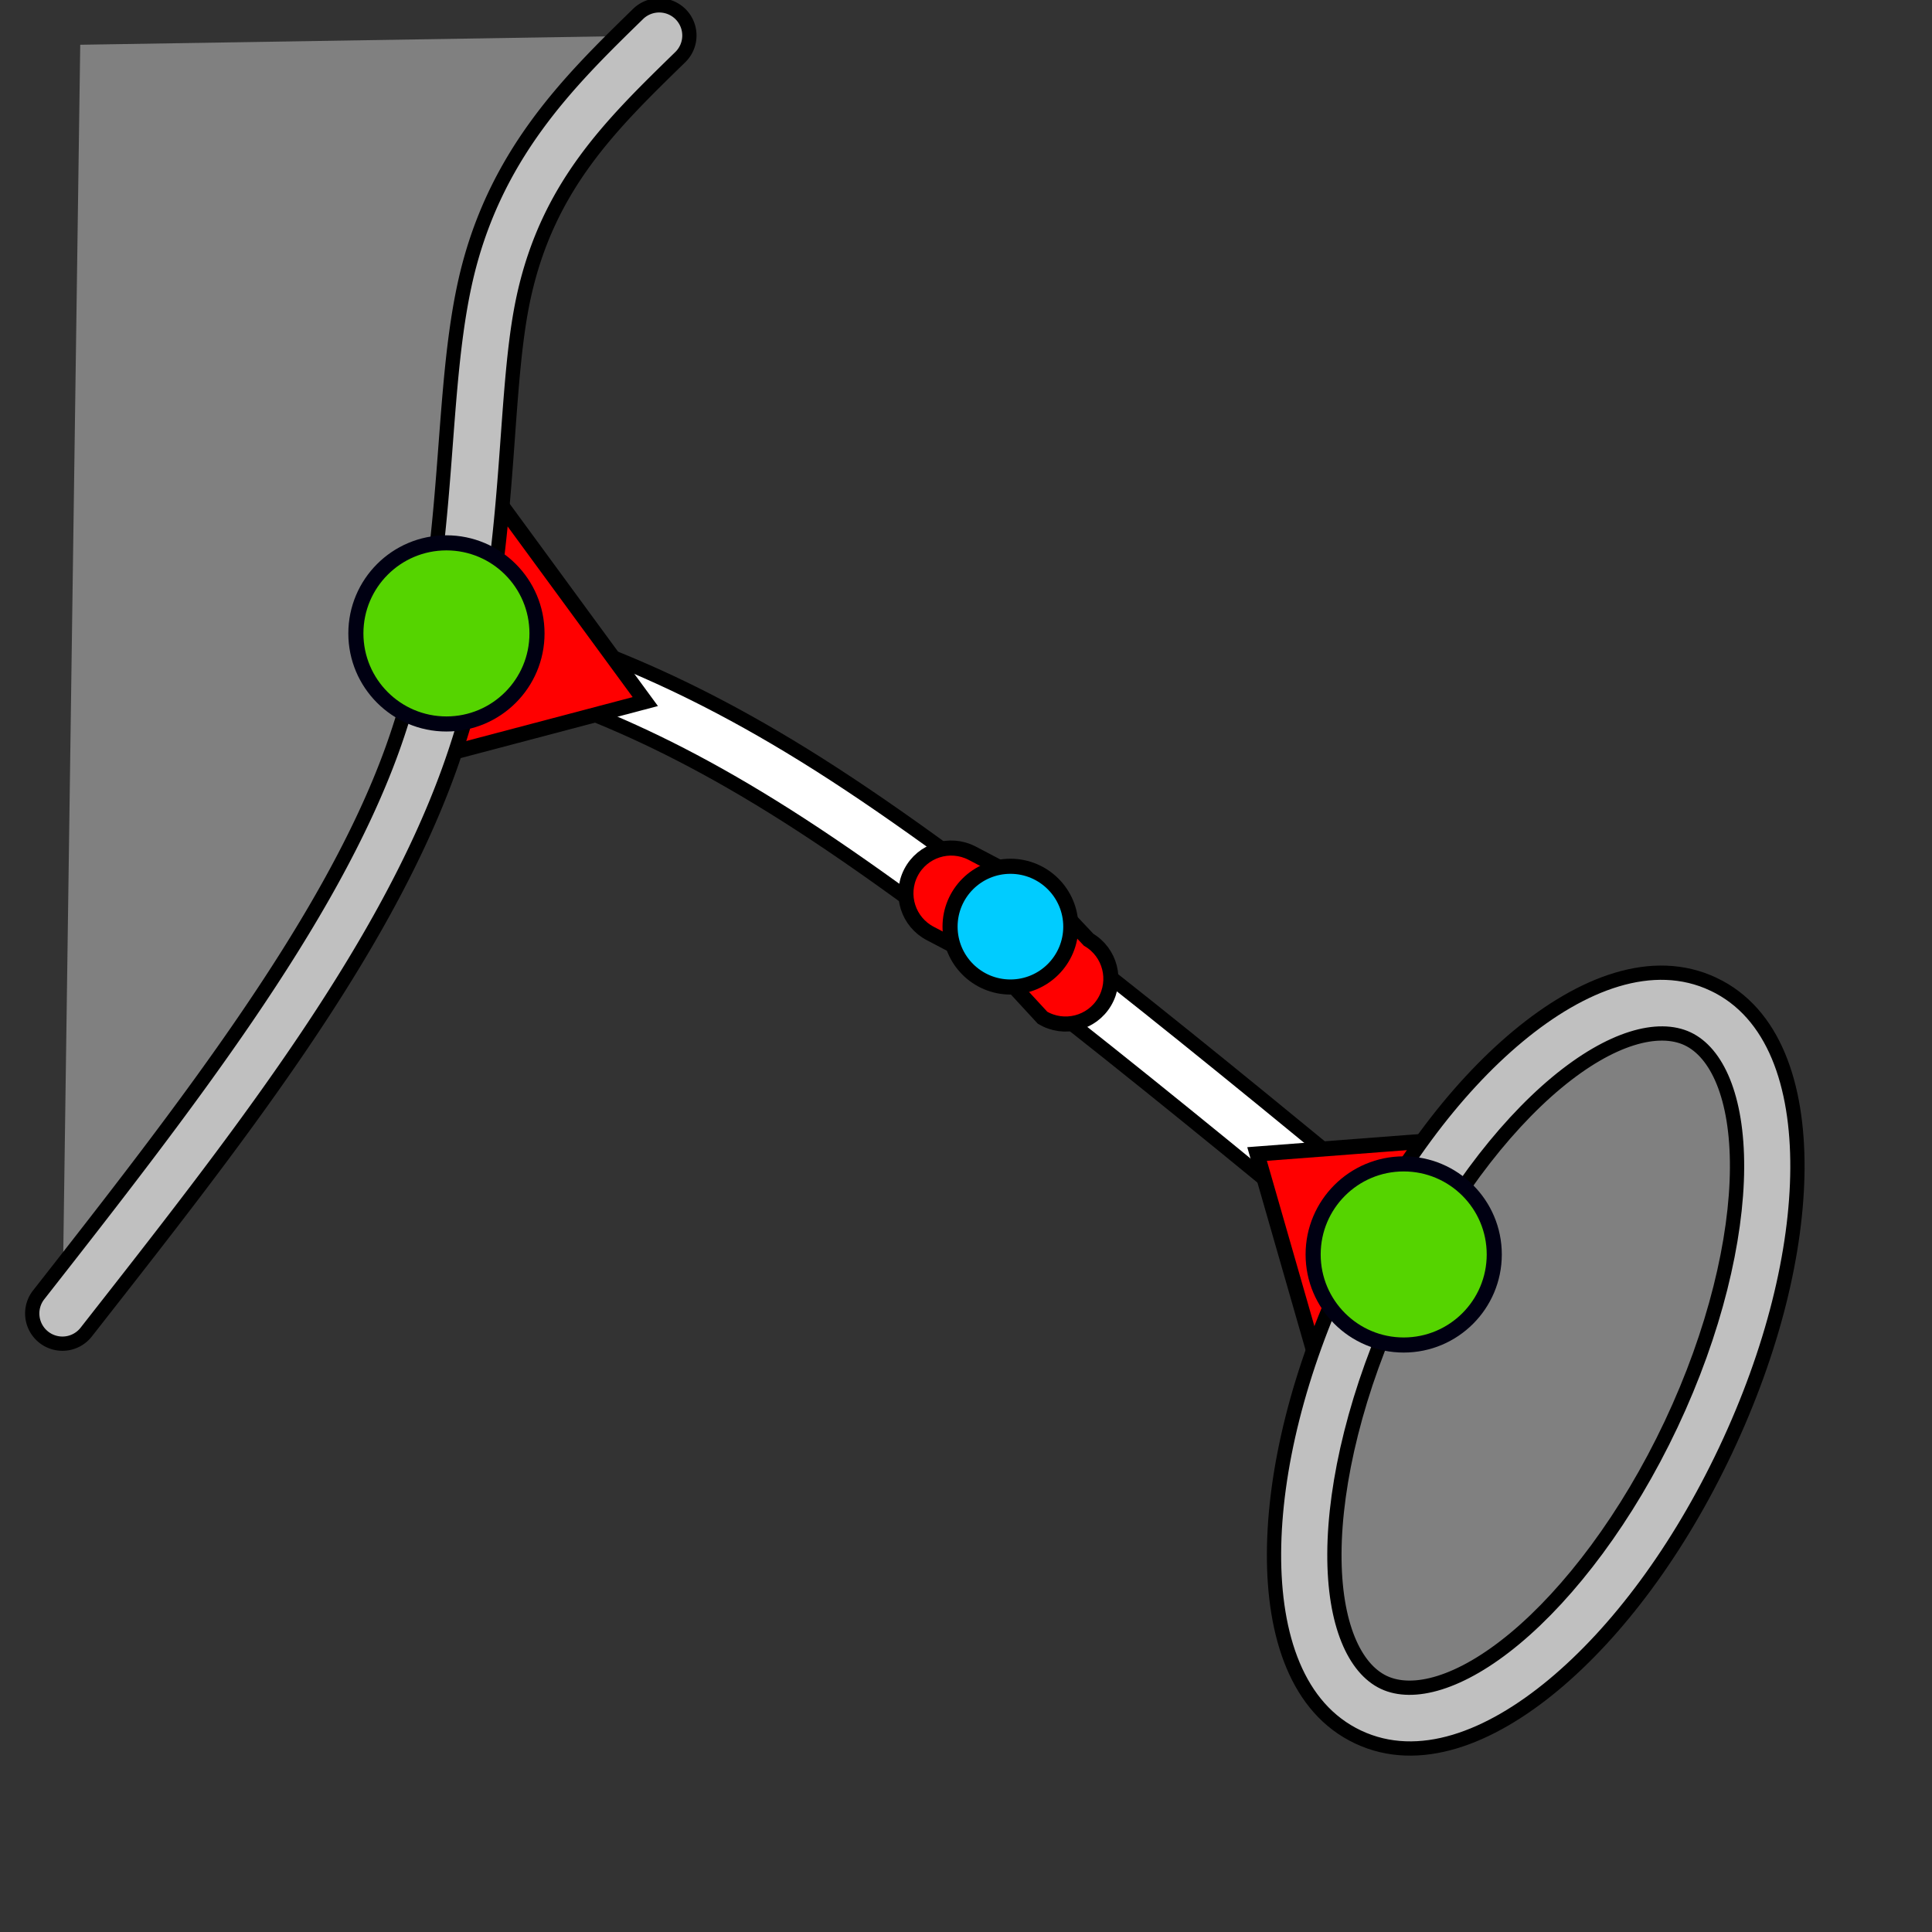 <?xml version="1.0" encoding="UTF-8" standalone="no"?>
<!-- Created with Inkscape (http://www.inkscape.org/) -->

<svg
   width="512"
   height="512"
   viewBox="0 0 135.467 135.467"
   version="1.1"
   id="svg12438"
   inkscape:version="1.1.2 (0a00cf5339, 2022-02-04, custom)"
   sodipodi:docname="Ferry.svg"
   xmlns:inkscape="http://www.inkscape.org/namespaces/inkscape"
   xmlns:sodipodi="http://sodipodi.sourceforge.net/DTD/sodipodi-0.dtd"
   xmlns="http://www.w3.org/2000/svg"
   xmlns:svg="http://www.w3.org/2000/svg">
  <rect x="0" y="0" width="135.467" height="135.467" fill="#333333" stroke="none"/>
  <sodipodi:namedview
     id="namedview12440"
     pagecolor="#ffffff"
     bordercolor="#666666"
     borderopacity="1.0"
     inkscape:pageshadow="2"
     inkscape:pageopacity="0.0"
     inkscape:pagecheckerboard="0"
     inkscape:document-units="px"
     showgrid="false"
     units="px"
     inkscape:snap-global="true"
     inkscape:snap-object-midpoints="true"
     inkscape:zoom="1.0830087"
     inkscape:cx="102.49225"
     inkscape:cy="248.8438"
     inkscape:window-width="1920"
     inkscape:window-height="1023"
     inkscape:window-x="0"
     inkscape:window-y="0"
     inkscape:window-maximized="1"
     inkscape:current-layer="layer1" />
  <defs
     id="defs12435">
    <inkscape:path-effect
       effect="bspline"
       id="path-effect13578"
       is_visible="true"
       lpeversion="1"
       weight="33.333"
       steps="2"
       helper_size="0"
       apply_no_weight="true"
       apply_with_weight="true"
       only_selected="false" />
    <inkscape:path-effect
       effect="bspline"
       id="path-effect13574"
       is_visible="true"
       lpeversion="1"
       weight="33.333"
       steps="2"
       helper_size="0"
       apply_no_weight="true"
       apply_with_weight="true"
       only_selected="false" />
    <inkscape:path-effect
       effect="bspline"
       id="path-effect13297"
       is_visible="true"
       lpeversion="1"
       weight="33.333"
       steps="2"
       helper_size="0"
       apply_no_weight="true"
       apply_with_weight="true"
       only_selected="false" />
    <inkscape:path-effect
       effect="bspline"
       id="path-effect13293"
       is_visible="true"
       lpeversion="1"
       weight="33.333"
       steps="2"
       helper_size="0"
       apply_no_weight="true"
       apply_with_weight="true"
       only_selected="false" />
    <inkscape:path-effect
       effect="bspline"
       id="path-effect12776"
       is_visible="true"
       lpeversion="1"
       weight="33.333"
       steps="2"
       helper_size="0"
       apply_no_weight="true"
       apply_with_weight="true"
       only_selected="false" />
    <inkscape:path-effect
       effect="bspline"
       id="path-effect12481"
       is_visible="true"
       lpeversion="1"
       weight="33.333"
       steps="2"
       helper_size="0"
       apply_no_weight="true"
       apply_with_weight="true"
       only_selected="false" />
    <inkscape:path-effect
       effect="bspline"
       id="path-effect12477"
       is_visible="true"
       lpeversion="1"
       weight="33.333"
       steps="2"
       helper_size="0"
       apply_no_weight="true"
       apply_with_weight="true"
       only_selected="false" />
  </defs>
  <g
     inkscape:label="Layer 1"
     inkscape:groupmode="layer"
     id="layer1">
    <path
       style="fill:#808080;stroke:none;stroke-width:0.265px;stroke-linecap:butt;stroke-linejoin:miter;stroke-opacity:1;fill-opacity:1"
       d="M 4.377,92.096 5.626,3.138 46.223,2.491 34.161,18.439 28.994,53.48 15.226,78.417 Z"
       id="path953" />
    <path
       style="color:#000000;fill:#ffffff;-inkscape-stroke:none;fill-opacity:1;stroke:#000000;stroke-opacity:1"
       d="m 31.902,42.383 -1.199,4.061 c 7.41,2.19 14.463,4.251 25.455,11.383 10.992,7.131 25.956,19.44 40.92,31.766 l 2.691,-3.266 C 84.806,74.001 69.843,61.658 58.461,54.273 47.079,46.889 39.312,44.572 31.902,42.383 Z"
       id="path13572" />
    <path
       style="fill:#ff0000;stroke:#000000;stroke-width:1.058;stroke-linecap:butt;stroke-linejoin:miter;stroke-opacity:1;stroke-miterlimit:4;stroke-dasharray:none"
       d="M 28.994,53.48 45.246,49.193 33.883,33.686"
       id="path13861" />
    <g
       id="g12640"
       transform="translate(3.024,-1.39)"
       style="fill:#c0c0c0;fill-opacity:1;stroke:#000000;stroke-opacity:1">
      <path
         style="color:#000000;fill:#c0c0c0;stroke-linecap:round;-inkscape-stroke:none;fill-opacity:1;stroke:#000000;stroke-opacity:1"
         d="M 43.227,1.766 A 2.117,2.117 0 0 0 41.721,2.365 C 36.855,7.108 31.532,12.314 29.566,21.291 27.601,30.269 28.821,41.927 24.467,53.973 20.112,66.018 9.969,79.064 -0.312,92.18 a 2.117,2.117 0 0 0 0.359,2.973 2.117,2.117 0 0 0 2.973,-0.359 C 13.301,81.677 23.719,68.492 28.447,55.412 33.176,42.332 31.999,29.971 33.701,22.195 35.403,14.42 39.81,10.139 44.676,5.396 A 2.117,2.117 0 0 0 44.715,2.404 2.117,2.117 0 0 0 43.227,1.766 Z"
         id="path12475" />
    </g>
    <circle
       style="fill:#55d400;fill-opacity:1;stroke:#000012;stroke-width:1.058;stroke-linecap:round;stroke-miterlimit:4;stroke-dasharray:none;stroke-opacity:1"
       id="path6160"
       cx="31.303"
       cy="44.413"
       r="6.35" />
    <path
       style="fill:#ff0000;stroke:#000000;stroke-width:1.058;stroke-linecap:butt;stroke-linejoin:miter;stroke-miterlimit:4;stroke-dasharray:none;stroke-opacity:1"
       d="M 92.879,97.394 88.143,80.916 101.918,79.864"
       id="path13896"
       sodipodi:nodetypes="ccc" />
    <g
       id="path13113"
       transform="rotate(25.272)">
      <path
         style="color:#000000;fill:#808080;stroke-width:4.233;stroke-linecap:round;-inkscape-stroke:none"
         d="M 150.712,40.301 A 12.608,27.069 0 0 1 138.104,67.37 12.608,27.069 0 0 1 125.496,40.301 12.608,27.069 0 0 1 138.104,13.232 12.608,27.069 0 0 1 150.712,40.301 Z"
         id="path849" />
      <path
         style="color:#000000;fill:#c0c0c0;stroke-linecap:round;-inkscape-stroke:none;stroke:#000000;stroke-opacity:1;fill-opacity:1"
         d="m 138.104,11.115 c -4.71,0 -8.378,3.88 -10.834,9.152 -2.456,5.272 -3.891,12.292 -3.891,20.033 0,7.741 1.435,14.763 3.891,20.035 2.456,5.272 6.124,9.15 10.834,9.15 4.71,0 8.378,-3.878 10.834,-9.15 2.456,-5.272 3.891,-12.294 3.891,-20.035 0,-7.741 -1.435,-14.761 -3.891,-20.033 -2.456,-5.272 -6.124,-9.152 -10.834,-9.152 z m 0,4.234 c 2.254,0 4.888,2.18 6.996,6.705 2.108,4.525 3.496,11.038 3.496,18.246 0,7.208 -1.389,13.721 -3.496,18.246 -2.108,4.525 -4.743,6.705 -6.996,6.705 -2.254,0 -4.889,-2.18 -6.996,-6.705 -2.108,-4.525 -3.494,-11.038 -3.494,-18.246 0,-7.208 1.387,-13.721 3.494,-18.246 2.108,-4.525 4.743,-6.705 6.996,-6.705 z"
         id="path851" />
    </g>
    <circle
       style="fill:#55d400;fill-opacity:1;stroke:#000012;stroke-width:1.058;stroke-linecap:round;stroke-miterlimit:4;stroke-dasharray:none;stroke-opacity:1"
       id="path6160-2"
       cx="98.424"
       cy="87.959"
       r="6.35" />
    <path
       style="color:#000000;fill:#ff0000;fill-opacity:1;stroke:#000000;stroke-width:1.058;stroke-linecap:round;stroke-miterlimit:4;stroke-dasharray:none;stroke-opacity:1"
       d="m 68.153,59.818 c -1.558,-0.806 -3.474,-0.195 -4.279,1.363 -0.804,1.558 -0.194,3.472 1.363,4.277 l 4.69,2.459 3.173,3.443 c 1.509,0.893 3.457,0.394 4.35,-1.115 0.893,-1.509 0.394,-3.457 -1.115,-4.35 l -3.331,-3.535 z"
       id="path14399"
       sodipodi:nodetypes="ccccccccc" />
    <circle
       style="fill:#00ccff;fill-opacity:1;stroke:#000000;stroke-width:1.058;stroke-miterlimit:4;stroke-dasharray:none;stroke-opacity:1"
       id="path2604-5"
       cx="70.849"
       cy="64.974"
       r="4.233" />
  </g>
</svg>
